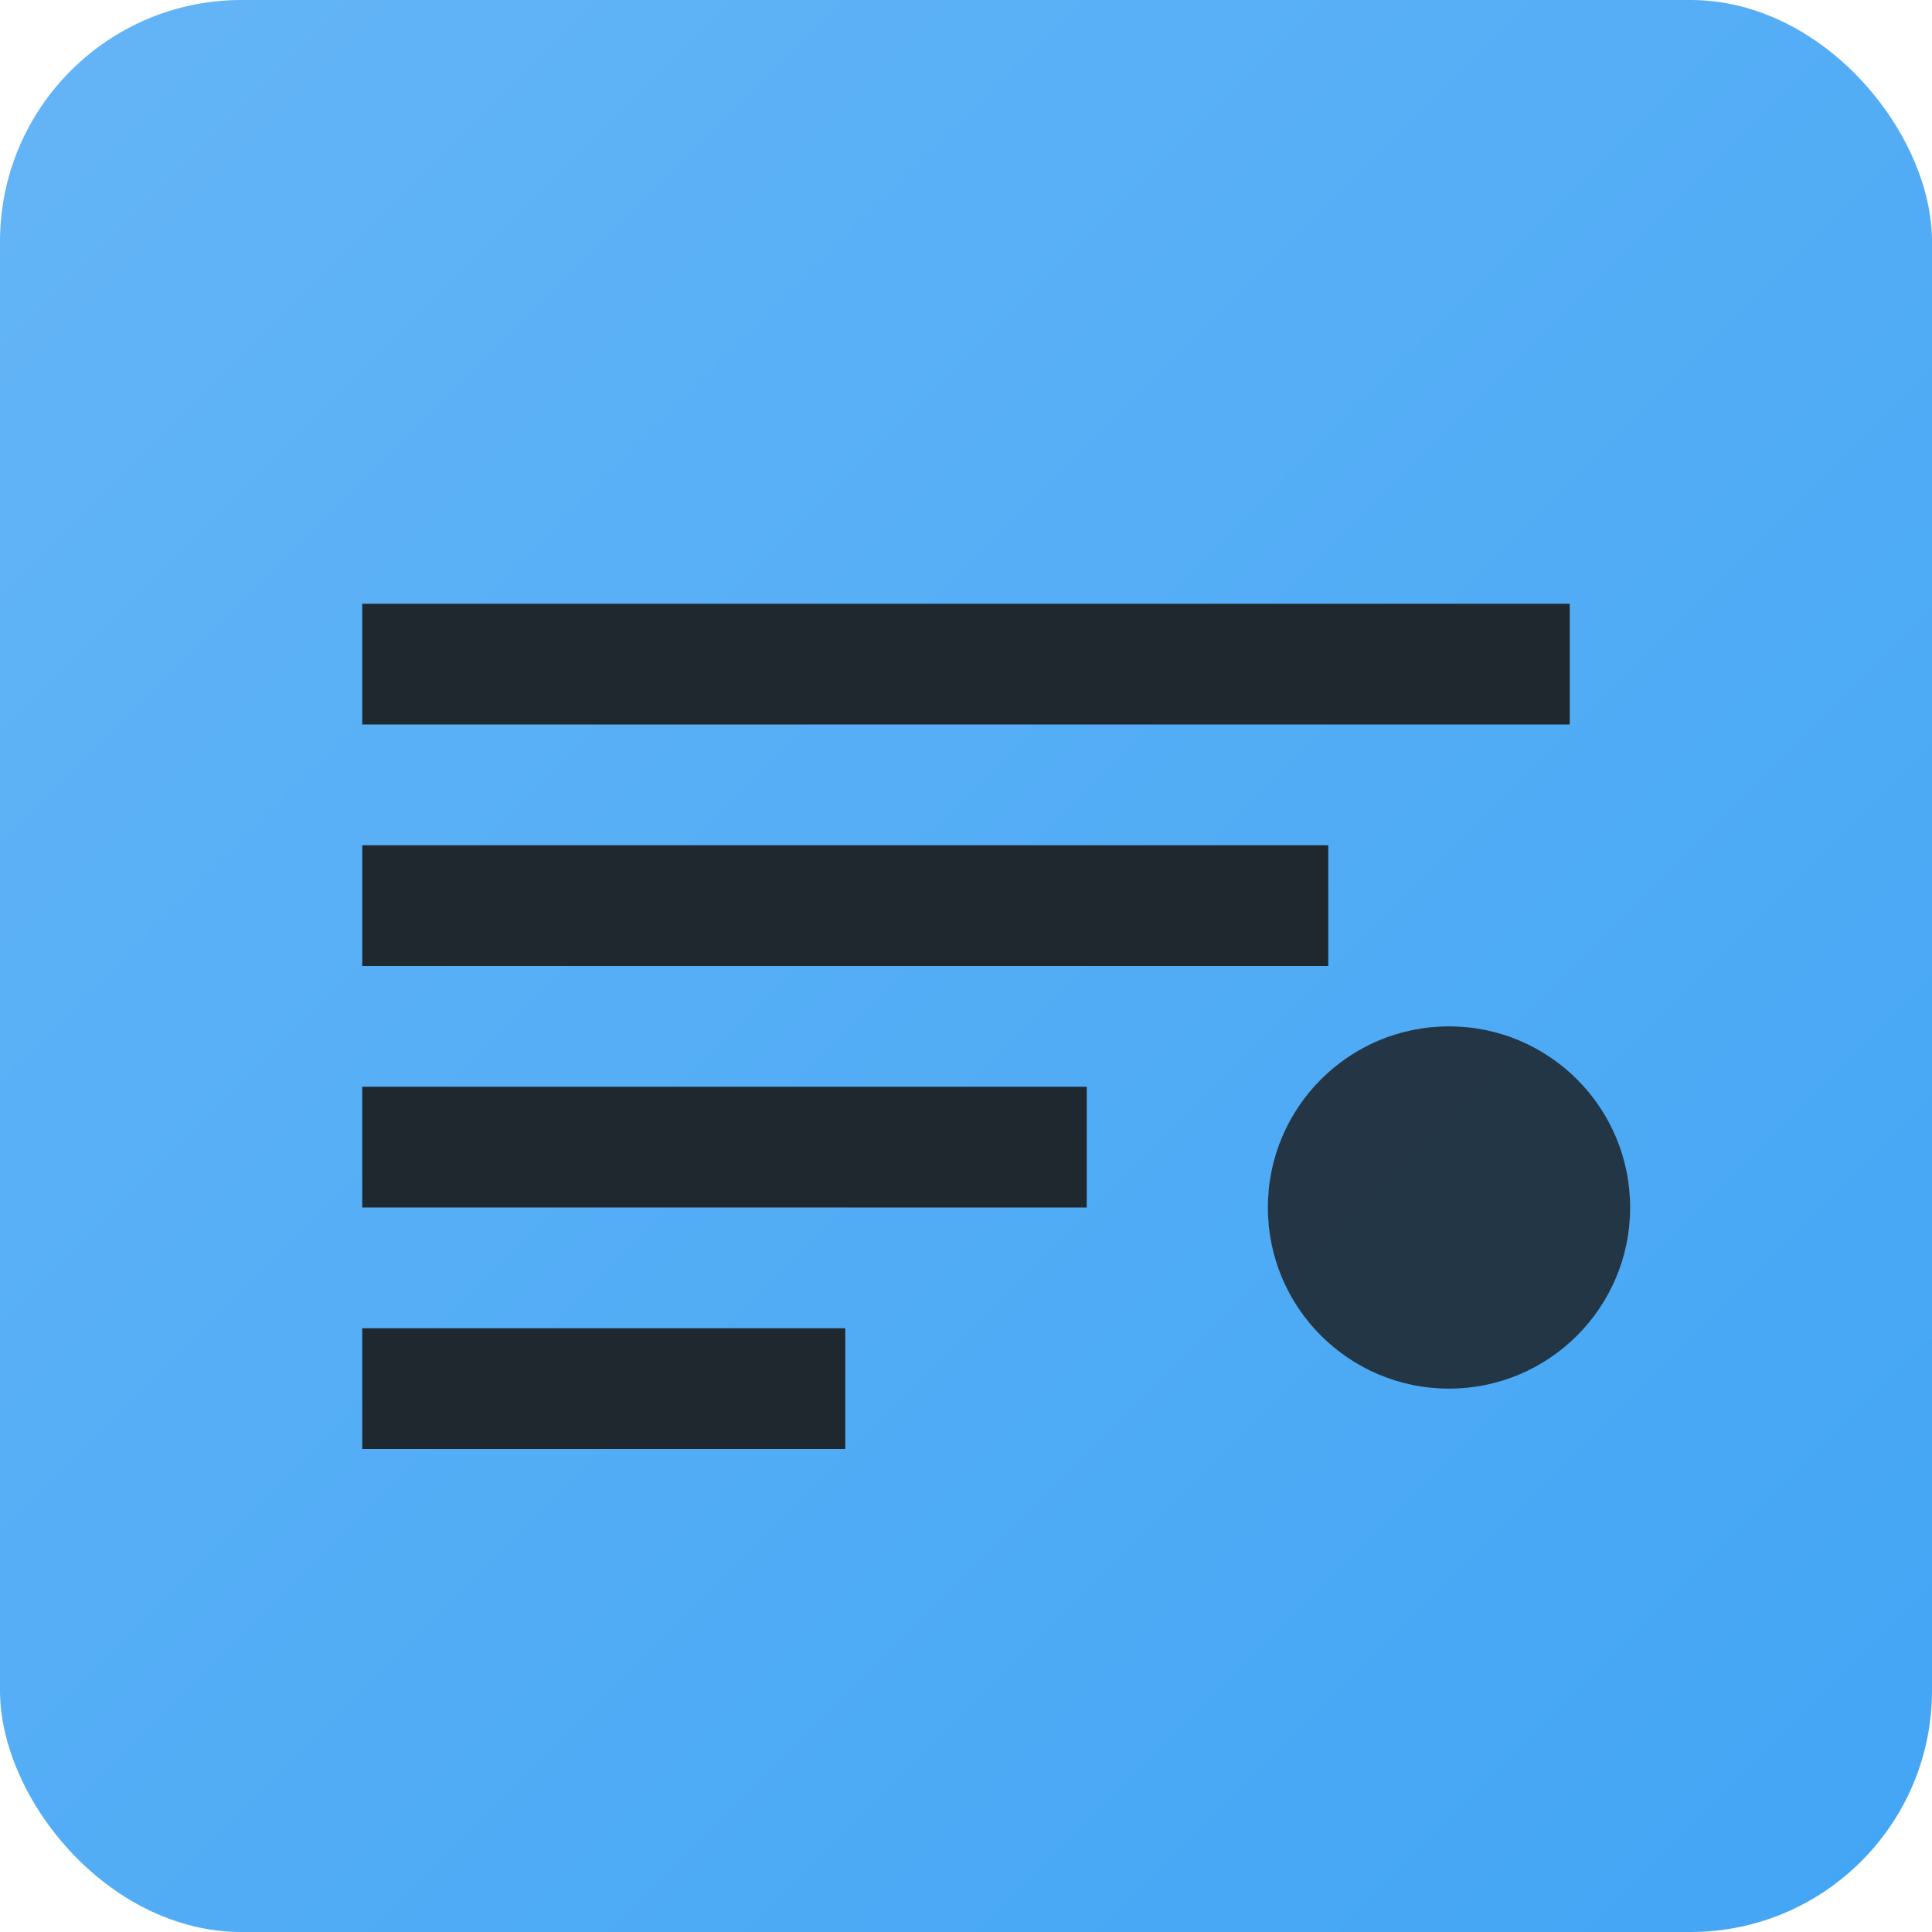 <svg width="16" height="16" viewBox="0 0 16 16" xmlns="http://www.w3.org/2000/svg">
  <defs>
    <linearGradient id="flowGradientDark" x1="0%" y1="0%" x2="100%" y2="100%">
      <stop offset="0%" style="stop-color:#64B5F6;stop-opacity:1" />
      <stop offset="100%" style="stop-color:#42A5F5;stop-opacity:1" />
    </linearGradient>
  </defs>
  <rect width="16" height="16" rx="2" fill="url(#flowGradientDark)"/>
  <path d="M3 5h10v1H3V5zm0 2h8v1H3V7zm0 2h6v1H3V9zm0 2h4v1H3v-1z" fill="#1a1a1a" opacity="0.9"/>
  <circle cx="12" cy="10" r="1.5" fill="#1a1a1a" opacity="0.8"/>
</svg>